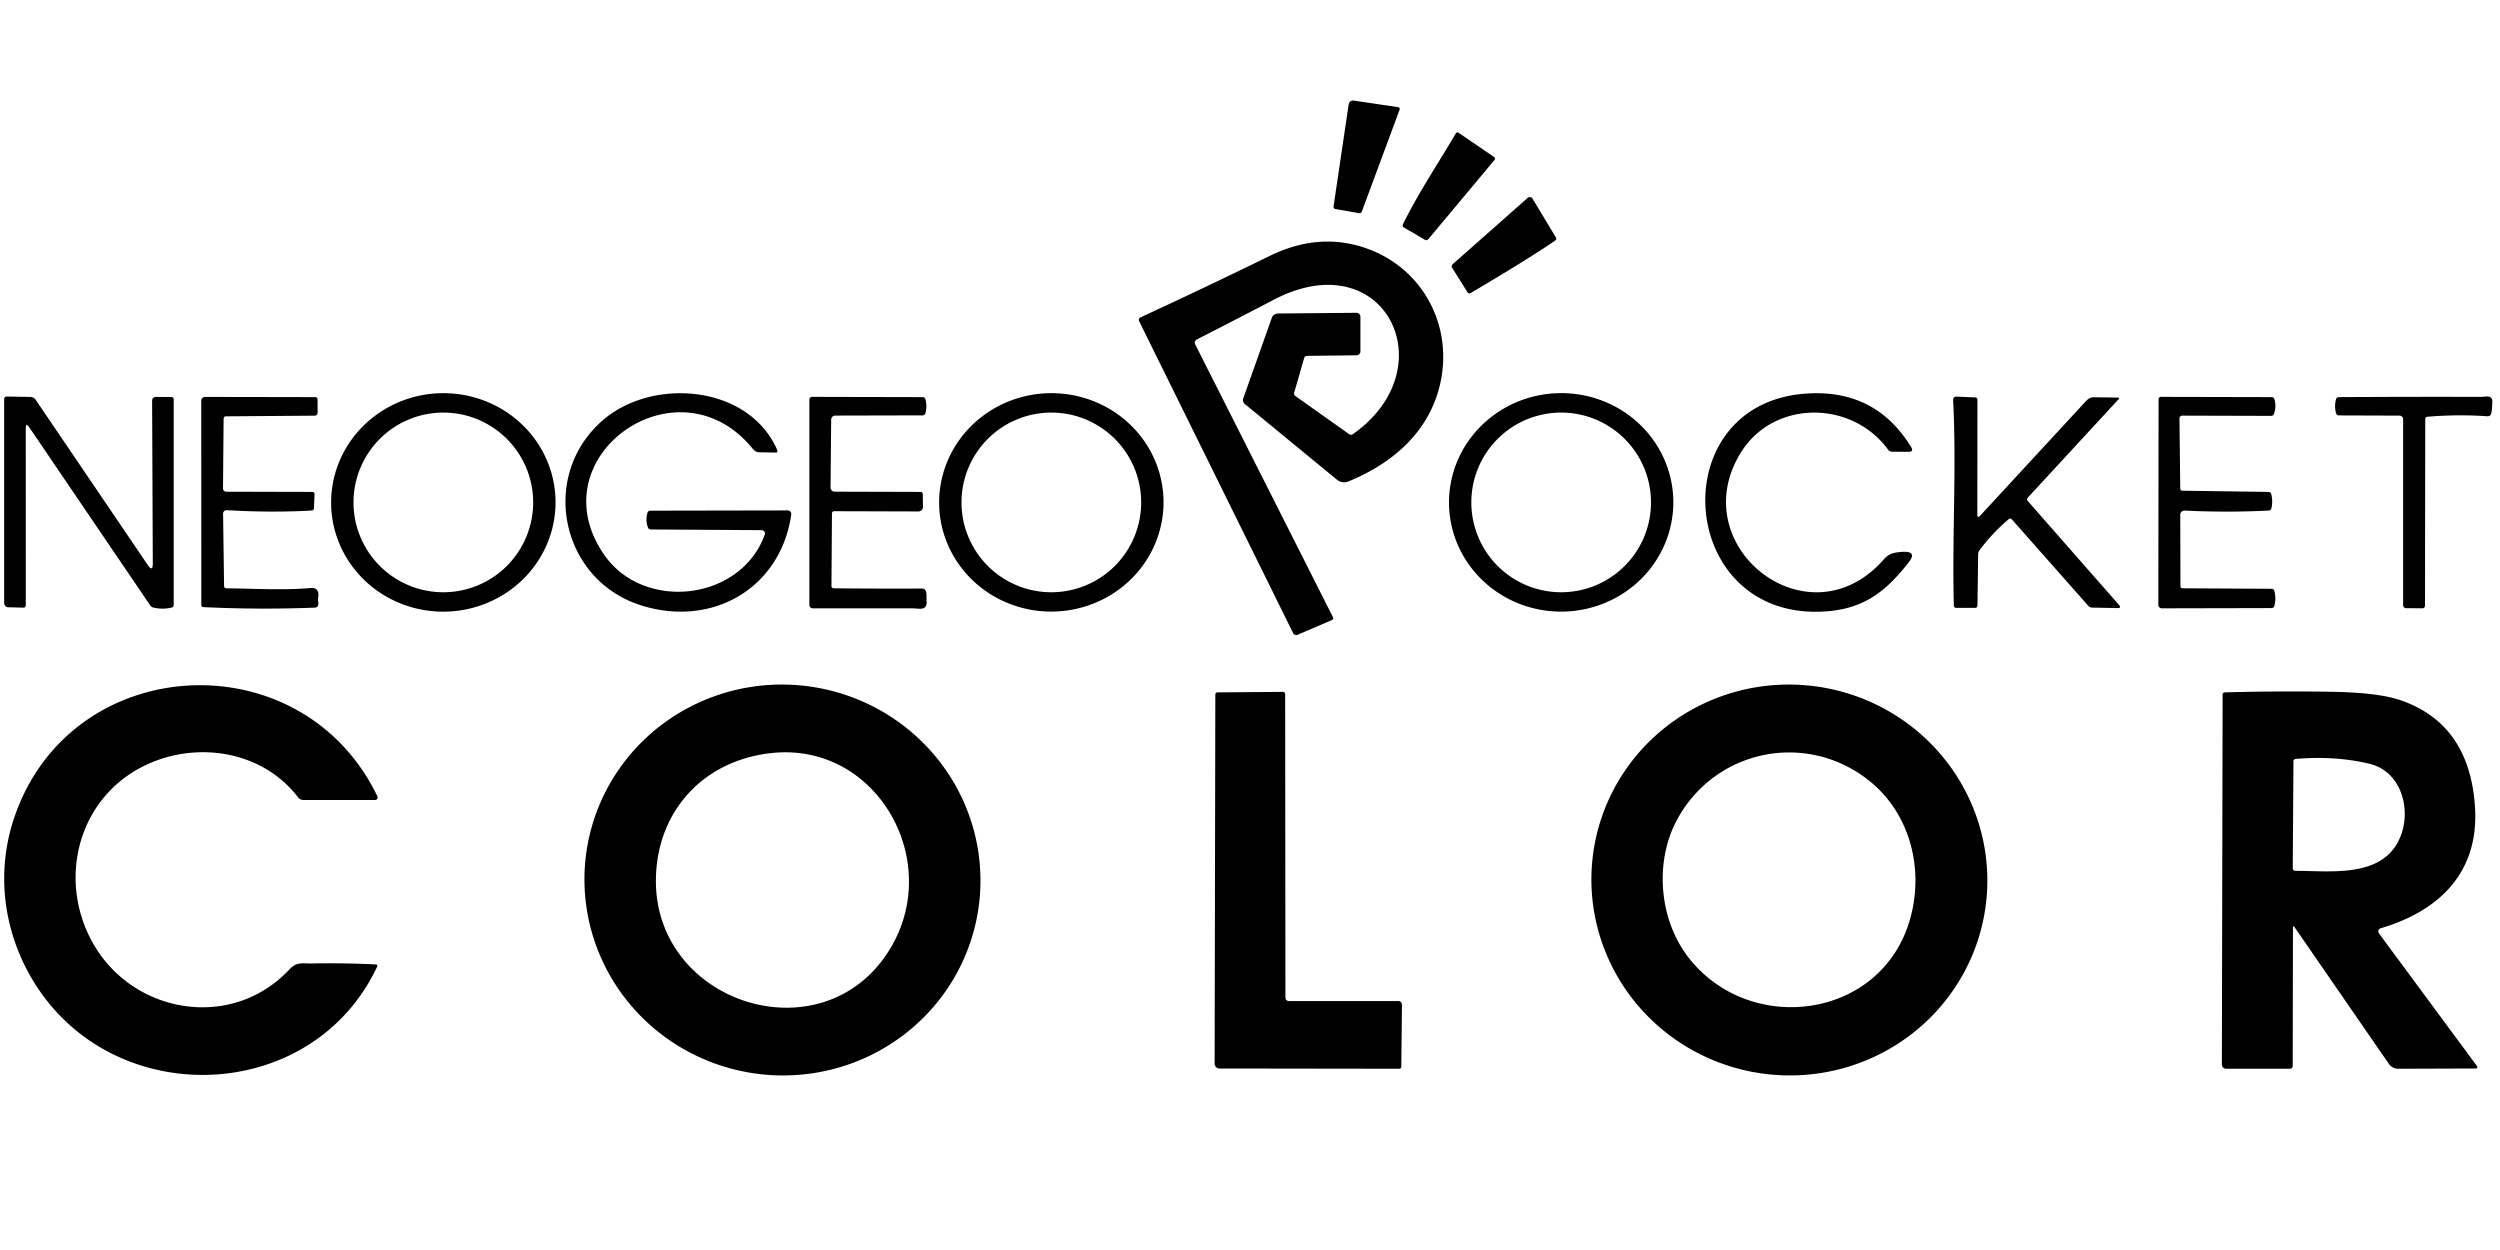 <?xml version="1.0" encoding="UTF-8" standalone="no"?>
<!DOCTYPE svg PUBLIC "-//W3C//DTD SVG 1.1//EN" "http://www.w3.org/Graphics/SVG/1.1/DTD/svg11.dtd">
<svg xmlns="http://www.w3.org/2000/svg" version="1.1" viewBox="0 0 600 300">
<path fill="#000000" d="
  M 323.68 25.04
  A 1.08 1.07 8.7 0 1 324.92 24.14
  L 335.59 25.73
  A 0.43 0.42 -75.2 0 1 335.91 26.30
  L 326.86 50.72
  A 0.68 0.58 -73.7 0 1 326.18 51.17
  L 320.47 50.16
  A 0.59 0.52 -80.5 0 1 320.06 49.50
  L 323.68 25.04
  Z"
/>
<path fill="#000000" d="
  M 336.72 53.80
  C 340.33 46.42 345.23 39.12 349.39 32.02
  A 0.47 0.45 -57.3 0 1 350.05 31.86
  L 358.60 37.70
  A 0.47 0.47 -52.7 0 1 358.69 38.38
  L 342.82 57.37
  A 0.68 0.55 -54.2 0 1 342.04 57.58
  L 336.88 54.57
  A 0.63 0.51 -62.4 0 1 336.72 53.80
  Z"
/>
<path fill="#000000" d="
  M 373.28 57.72
  C 366.75 62.14 359.81 66.26 352.97 70.32
  A 0.57 0.52 -31.1 0 1 352.22 70.17
  L 348.47 64.20
  A 0.65 0.57 -37.5 0 1 348.63 63.42
  L 366.62 47.51
  A 0.79 0.77 -36.4 0 1 367.81 47.68
  L 373.43 57.01
  A 0.53 0.53 -33.5 0 1 373.28 57.72
  Z"
/>
<path fill="#000000" d="
  M 324.67 104.21
  C 347.25 88.38 332.42 58.01 305.74 71.92
  Q 296.42 76.78 287.21 81.49
  A 0.85 0.85 63.3 0 0 286.84 82.63
  L 319.92 148.14
  A 0.49 0.49 65.6 0 1 319.67 148.81
  L 311.41 152.35
  A 0.83 0.81 65.1 0 1 310.35 151.95
  L 273.40 77.10
  A 0.68 0.68 -26.0 0 1 273.72 76.17
  Q 289.27 68.99 304.69 61.44
  Q 316.11 55.84 327.03 59.30
  C 341.43 63.86 349.19 78.42 345.43 92.99
  C 342.60 103.96 334.07 111.27 323.62 115.55
  A 2.76 2.70 53.2 0 1 320.86 115.12
  L 298.78 96.98
  A 1.26 1.26 -60.7 0 1 298.39 95.58
  L 305.23 76.30
  A 1.63 1.61 9.6 0 1 306.74 75.24
  L 325.55 75.07
  A 0.95 0.92 0.0 0 1 326.50 75.99
  L 326.50 84.36
  A 0.94 0.91 -0.3 0 1 325.57 85.27
  L 313.69 85.41
  A 0.73 0.68 6.9 0 0 313.01 85.90
  L 310.60 94.25
  A 0.76 0.72 26.3 0 0 310.89 95.05
  L 323.84 104.23
  A 0.75 0.70 -44.2 0 0 324.67 104.21
  Z"
/>
<path fill="#000000" d="
  M 133.327 120.157
  A 26.93 26.22 -0.9 0 1 106.812 146.797
  A 26.93 26.22 -0.9 0 1 79.473 121.003
  A 26.93 26.22 -0.9 0 1 105.988 94.363
  A 26.93 26.22 -0.9 0 1 133.327 120.157
  Z
  M 127.96 120.58
  A 21.56 21.56 0.0 0 0 106.40 99.02
  A 21.56 21.56 0.0 0 0 84.84 120.58
  A 21.56 21.56 0.0 0 0 106.40 142.14
  A 21.56 21.56 0.0 0 0 127.96 120.58
  Z"
/>
<path fill="#000000" d="
  M 183.55 128.31
  A 0.81 0.80 10.0 0 0 182.79 127.24
  L 156.20 127.07
  A 0.76 0.71 -9.3 0 1 155.50 126.60
  Q 154.87 124.85 155.40 123.04
  A 0.71 0.67 7.6 0 1 156.07 122.56
  L 189.05 122.50
  A 0.87 0.86 -85.9 0 1 189.90 123.49
  C 187.36 141.18 170.93 150.74 153.75 145.25
  C 134.57 139.12 129.37 114.26 144.58 100.94
  C 156.48 90.51 179.69 92.25 186.55 108.03
  A 0.43 0.36 76.8 0 1 186.25 108.62
  L 182.17 108.55
  A 2.23 1.65 65.4 0 1 180.68 107.73
  C 162.73 85.58 128.79 109.55 144.94 133.06
  C 154.41 146.86 177.75 144.29 183.55 128.31
  Z"
/>
<path fill="#000000" d="
  M 279.245 120.053
  A 26.93 26.21 -1.1 0 1 252.823 146.775
  A 26.93 26.21 -1.1 0 1 225.395 121.087
  A 26.93 26.21 -1.1 0 1 251.817 94.365
  A 26.93 26.21 -1.1 0 1 279.245 120.053
  Z
  M 273.88 120.58
  A 21.56 21.56 0.0 0 0 252.32 99.02
  A 21.56 21.56 0.0 0 0 230.76 120.58
  A 21.56 21.56 0.0 0 0 252.32 142.14
  A 21.56 21.56 0.0 0 0 273.88 120.58
  Z"
/>
<path fill="#000000" d="
  M 401.597 120.194
  A 26.92 26.22 -0.8 0 1 375.046 146.787
  A 26.92 26.22 -0.8 0 1 347.763 120.946
  A 26.92 26.22 -0.8 0 1 374.314 94.353
  A 26.92 26.22 -0.8 0 1 401.597 120.194
  Z
  M 396.24 120.58
  A 21.56 21.56 0.0 0 0 374.68 99.02
  A 21.56 21.56 0.0 0 0 353.12 120.58
  A 21.56 21.56 0.0 0 0 374.68 142.14
  A 21.56 21.56 0.0 0 0 396.24 120.58
  Z"
/>
<path fill="#000000" d="
  M 438.00 146.75
  C 402.63 149.05 398.80 97.53 432.75 94.52
  Q 449.87 93.00 458.64 107.24
  Q 459.40 108.46 458.03 108.44
  L 453.92 108.39
  A 1.18 0.80 65.7 0 1 453.14 107.91
  C 444.39 95.97 425.73 95.97 417.88 108.50
  C 403.76 131.01 434.07 154.98 452.18 134.18
  Q 453.32 132.87 455.04 132.61
  Q 460.57 131.77 458.14 134.89
  C 452.62 141.97 447.34 146.14 438.00 146.75
  Z"
/>
<path fill="#000000" d="
  M 36.67 135.19
  L 36.51 96.13
  A 0.86 0.85 90.0 0 1 37.37 95.26
  L 41.19 95.29
  A 0.52 0.50 90.0 0 1 41.69 95.81
  L 41.69 145.19
  A 0.64 0.62 83.8 0 1 41.21 145.81
  Q 39.00 146.34 36.79 145.81
  A 1.34 1.20 77.4 0 1 36.03 145.27
  L 6.99 102.51
  Q 6.18 101.32 6.18 102.76
  L 6.19 145.19
  A 0.65 0.47 -89.6 0 1 5.71 145.84
  L 1.92 145.74
  A 1.08 0.94 -89.5 0 1 1.00 144.66
  L 1.00 95.77
  A 0.61 0.60 0.5 0 1 1.62 95.17
  L 7.22 95.26
  A 1.69 1.55 -15.3 0 1 8.56 95.95
  L 35.45 135.58
  Q 36.68 137.40 36.67 135.19
  Z"
/>
<path fill="#000000" d="
  M 486.63 120.20
  L 508.51 145.13
  Q 509.25 145.96 508.19 145.94
  L 502.00 145.82
  A 1.31 0.94 63.7 0 1 501.17 145.38
  L 482.83 124.63
  A 0.51 0.50 49.5 0 0 482.12 124.57
  Q 478.16 127.93 475.05 132.10
  A 1.66 1.32 69.3 0 0 474.76 133.00
  L 474.59 145.32
  A 0.58 0.52 -89.4 0 1 474.07 145.89
  L 469.44 145.89
  A 0.59 0.52 88.9 0 1 468.92 145.32
  C 468.48 128.89 469.60 112.36 468.75 95.99
  A 0.76 0.72 89.9 0 1 469.50 95.19
  L 474.07 95.38
  A 0.55 0.54 -88.3 0 1 474.58 95.93
  L 474.56 123.45
  Q 474.56 124.49 475.26 123.74
  L 500.66 96.23
  A 2.76 2.11 -63.3 0 1 502.49 95.34
  L 508.25 95.42
  Q 508.81 95.43 508.41 95.87
  L 486.66 119.44
  A 0.58 0.55 -43.9 0 0 486.63 120.20
  Z"
/>
<path fill="#000000" d="
  M 523.80 141.19
  L 545.18 141.31
  A 0.68 0.64 -7.2 0 1 545.83 141.78
  Q 546.33 143.61 545.84 145.45
  A 0.68 0.66 7.2 0 1 545.19 145.94
  L 518.85 146.00
  A 0.85 0.85 -0.0 0 1 518.00 145.15
  L 518.06 95.81
  A 0.56 0.56 0.2 0 1 518.62 95.25
  L 545.20 95.31
  A 0.68 0.67 -8.0 0 1 545.85 95.79
  Q 546.39 97.59 545.75 99.35
  A 0.75 0.70 9.5 0 1 545.06 99.81
  L 523.74 99.75
  A 0.69 0.67 89.6 0 0 523.07 100.45
  L 523.26 117.26
  A 0.51 0.50 -89.4 0 0 523.75 117.77
  L 544.43 118.06
  A 0.70 0.63 -5.9 0 1 545.08 118.54
  Q 545.54 120.27 545.13 122.02
  A 0.69 0.65 4.3 0 1 544.50 122.53
  Q 534.59 123.04 524.33 122.54
  A 1.02 1.01 1.4 0 0 523.26 123.55
  L 523.31 140.68
  A 0.51 0.49 -90.0 0 0 523.80 141.19
  Z"
/>
<path fill="#000000" d="
  M 54.32 141.19
  C 60.88 141.26 67.98 141.70 74.49 141.13
  Q 76.78 140.93 76.35 143.50
  Q 76.28 143.90 76.38 144.47
  Q 76.46 144.96 76.30 145.38
  A 0.86 0.67 6.5 0 1 75.56 145.83
  Q 62.19 146.35 48.82 145.71
  A 0.52 0.52 1.1 0 1 48.32 145.19
  L 48.30 96.18
  A 0.92 0.91 -89.7 0 1 49.22 95.26
  L 75.69 95.31
  A 0.53 0.51 0.0 0 1 76.22 95.82
  L 76.22 99.10
  A 0.69 0.66 -0.0 0 1 75.53 99.76
  L 54.20 99.92
  A 0.53 0.52 0.0 0 0 53.67 100.44
  L 53.52 117.24
  A 0.79 0.77 0.4 0 0 54.30 118.01
  L 74.93 118.06
  A 0.56 0.47 1.0 0 1 75.49 118.55
  L 75.35 122.01
  A 0.64 0.54 -0.8 0 1 74.75 122.53
  Q 65.10 123.07 54.47 122.44
  A 0.87 0.84 1.6 0 0 53.54 123.29
  L 53.78 140.69
  A 0.54 0.51 -0.5 0 0 54.32 141.19
  Z"
/>
<path fill="#000000" d="
  M 200.07 141.19
  Q 210.66 141.30 221.25 141.25
  C 222.70 141.24 222.29 143.17 222.38 144.32
  C 222.56 146.71 220.48 146.00 218.98 146.00
  Q 207.58 146.00 195.06 146.00
  A 0.81 0.81 0.0 0 1 194.25 145.19
  L 194.25 95.92
  A 0.67 0.67 -90.0 0 1 194.92 95.25
  L 221.45 95.31
  A 0.67 0.67 82.9 0 1 222.09 95.79
  Q 222.57 97.50 222.09 99.21
  A 0.68 0.65 7.2 0 1 221.44 99.69
  L 200.43 99.74
  A 0.98 0.96 -90.0 0 0 199.48 100.71
  L 199.33 117.00
  A 0.99 0.97 -89.7 0 0 200.30 118.00
  L 220.93 118.06
  A 0.53 0.51 -0.6 0 1 221.46 118.56
  L 221.51 121.66
  A 1.11 1.07 -0.5 0 1 220.40 122.75
  L 200.19 122.69
  A 0.52 0.50 0.0 0 0 199.67 123.19
  L 199.55 140.70
  A 0.52 0.49 0.0 0 0 200.07 141.19
  Z"
/>
<path fill="#000000" d="
  M 582.06 100.57
  L 582.00 145.36
  A 0.63 0.60 -89.6 0 1 581.39 145.99
  L 577.44 145.96
  A 0.73 0.70 -89.6 0 1 576.75 145.23
  L 576.75 100.60
  A 0.86 0.85 -0.0 0 0 575.89 99.75
  L 561.32 99.70
  A 0.71 0.68 -7.2 0 1 560.66 99.21
  Q 560.18 97.50 560.66 95.79
  A 0.69 0.65 7.1 0 1 561.32 95.31
  Q 578.31 95.21 595.31 95.25
  C 596.53 95.25 598.35 94.62 598.15 96.68
  C 598.10 97.19 598.11 99.03 597.75 99.56
  A 0.96 0.75 15.4 0 1 596.94 99.90
  Q 589.74 99.41 582.56 100.02
  A 0.55 0.54 87.8 0 0 582.06 100.57
  Z"
/>
<path fill="#000000" d="
  M 21.92 225.66
  C 31.26 243.23 55.37 247.66 69.44 232.69
  C 71.26 230.75 72.47 231.28 74.83 231.23
  Q 82.55 231.09 90.25 231.47
  A 0.34 0.34 14.1 0 1 90.54 231.95
  C 75.27 264.50 29.12 266.72 9.31 237.50
  C 1.04 225.30 -1.31 210.16 3.44 196.17
  C 17.02 156.21 72.46 153.43 90.57 191.12
  A 0.62 0.61 77.2 0 1 90.02 192.00
  L 72.84 192.00
  A 1.65 1.63 -18.3 0 1 71.53 191.35
  C 62.61 179.73 46.12 177.64 33.69 184.27
  C 18.68 192.27 14.07 210.91 21.92 225.66
  Z"
/>
<path fill="#000000" d="
  M 235.024 216.498
  A 47.53 46.90 6.4 0 1 182.562 257.808
  A 47.53 46.90 6.4 0 1 140.556 205.902
  A 47.53 46.90 6.4 0 1 193.018 164.592
  A 47.53 46.90 6.4 0 1 235.024 216.498
  Z
  M 213.77 227.47
  C 226.42 206.19 210.13 177.91 185.00 180.75
  C 168.64 182.60 157.67 194.80 157.42 210.91
  C 156.95 241.16 198.01 253.97 213.77 227.47
  Z"
/>
<path fill="#000000" d="
  M 476.735 215.92
  A 47.52 46.90 5.7 0 1 424.792 257.868
  A 47.52 46.90 5.7 0 1 382.165 206.48
  A 47.52 46.90 5.7 0 1 434.108 164.532
  A 47.52 46.90 5.7 0 1 476.735 215.92
  Z
  M 402.79 196.19
  C 396.99 206.39 398.07 220.44 405.10 229.62
  C 419.72 248.72 451.38 244.79 458.36 220.79
  C 461.85 208.76 458.54 195.28 448.55 187.33
  C 433.74 175.55 412.17 179.65 402.79 196.19
  Z"
/>
<path fill="#000000" d="
  M 336.31 256.04
  A 0.48 0.46 -0.0 0 1 335.83 256.50
  L 292.68 256.44
  A 1.17 1.17 0.3 0 1 291.51 255.27
  L 291.68 166.69
  A 0.53 0.50 -89.4 0 1 292.18 166.17
  L 307.93 166.05
  A 0.51 0.50 89.4 0 1 308.44 166.56
  L 308.50 239.44
  A 0.81 0.80 90.0 0 0 309.30 240.25
  L 335.61 240.25
  A 0.86 0.83 0.3 0 1 336.47 241.09
  L 336.31 256.04
  Z"
/>
<path fill="#000000" d="
  M 550.31 222.71
  L 550.25 255.83
  A 0.67 0.67 -89.8 0 1 549.58 256.50
  L 534.28 256.50
  A 1.03 1.03 89.8 0 1 533.25 255.47
  L 533.43 166.68
  A 0.52 0.52 -0.6 0 1 533.93 166.17
  Q 547.02 165.81 560.11 166.04
  Q 570.89 166.24 576.18 168.07
  Q 592.73 173.80 594.00 193.75
  C 595.00 209.37 585.41 218.66 571.34 222.79
  A 0.78 0.77 63.5 0 0 570.94 224.00
  L 594.38 255.73
  Q 594.91 256.44 594.02 256.44
  L 575.56 256.50
  A 2.76 2.70 72.5 0 1 573.31 255.30
  L 550.73 222.58
  Q 550.31 221.98 550.31 222.71
  Z
  M 576.29 200.31
  C 578.64 193.79 576.14 185.11 568.69 183.31
  Q 560.48 181.34 550.94 182.14
  A 0.57 0.54 -2.9 0 0 550.43 182.68
  L 550.26 208.42
  A 0.59 0.58 0.0 0 0 550.85 209.00
  C 559.58 209.00 572.47 210.90 576.29 200.31
  Z"
/>
</svg>
